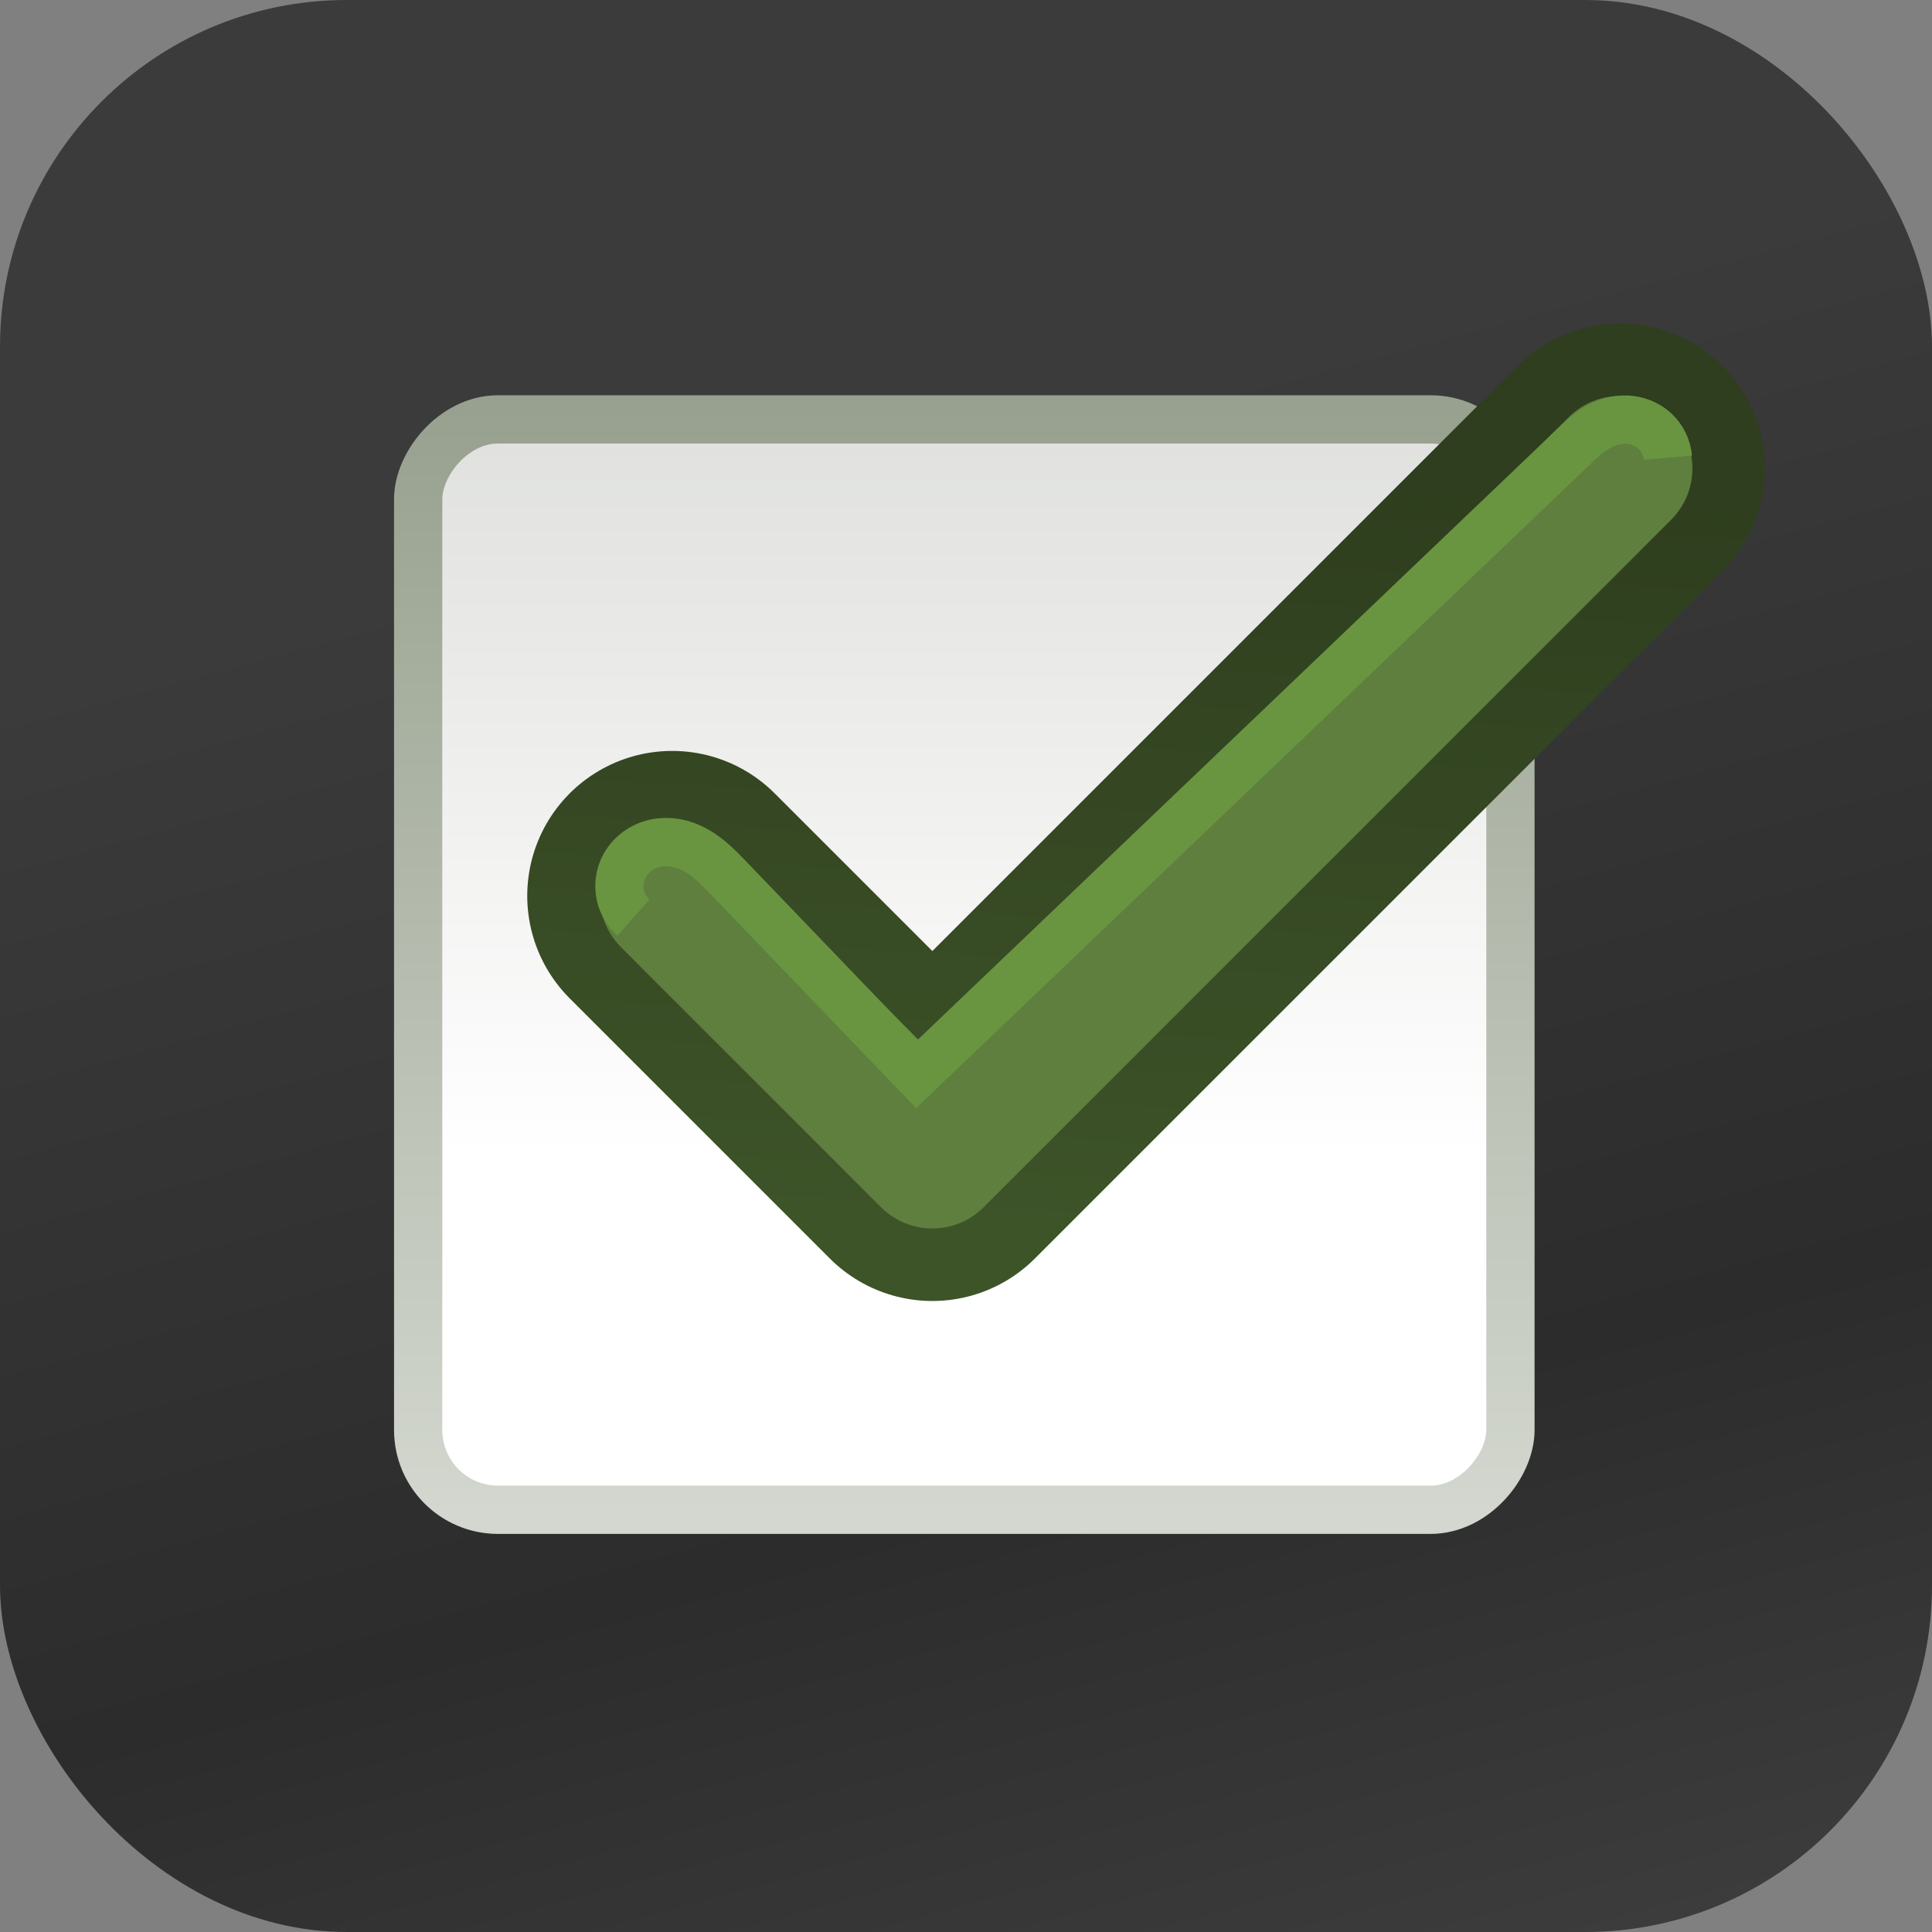 <svg xmlns="http://www.w3.org/2000/svg" xmlns:svg="http://www.w3.org/2000/svg" xmlns:xlink="http://www.w3.org/1999/xlink" id="svg5038" width="40" height="40" version="1.1"><rect width="100%" height="100%" fill="#808080" stroke="none"/><defs id="defs5040"><linearGradient id="linearGradient5891" x1="205.841" x2="206.748" y1="246.709" y2="231.241" gradientUnits="userSpaceOnUse" xlink:href="#linearGradient5872"/><linearGradient id="linearGradient5872"><stop style="stop-color:#3d5328;stop-opacity:1" id="stop5874" offset="0"/><stop style="stop-color:#2e3e1e;stop-opacity:1" id="stop5876" offset="1"/></linearGradient><linearGradient id="linearGradient15341-5" x1="1205.575" x2="1205.575" y1="-186.453" y2="-202.346" gradientTransform="translate(-1609.993,-78.958)" gradientUnits="userSpaceOnUse" xlink:href="#linearGradient10354-2-9-1"/><linearGradient id="linearGradient10354-2-9-1"><stop id="stop10356-2-8-2" offset="0" style="stop-color:#bcbfb8;stop-opacity:1"/><stop id="stop10358-2-6-2" offset="1" style="stop-color:#fff;stop-opacity:1"/></linearGradient><linearGradient id="linearGradient15343-1" x1="260.925" x2="260.925" y1="233.777" y2="248.976" gradientTransform="matrix(0.849,0,0,0.848,-623.984,-483.164)" gradientUnits="userSpaceOnUse" xlink:href="#linearGradient10332-5-3-3"/><linearGradient id="linearGradient10332-5-3-3"><stop style="stop-color:#d3d7cf;stop-opacity:1" id="stop10334-5-3-1" offset="0"/><stop style="stop-color:#8f9985;stop-opacity:1" id="stop10336-29-3-4" offset="1"/></linearGradient><linearGradient id="linearGradient5726" x1="806.395" x2="808" y1="1040.737" y2="1106.529" gradientTransform="matrix(0.047,0,0,0.521,144.292,-314.781)" gradientUnits="userSpaceOnUse" xlink:href="#linearGradient85841-7-0"/><linearGradient id="linearGradient85841-7-0"><stop style="stop-color:#242424;stop-opacity:1" id="stop85843-4-8" offset="0"/><stop id="stop85845-0-5" offset=".634" style="stop-color:#101010;stop-opacity:1"/><stop style="stop-color:#262626;stop-opacity:1" id="stop85847-7-3" offset="1"/></linearGradient><linearGradient id="linearGradient5036" x1="806.395" x2="808" y1="1040.737" y2="1106.529" gradientTransform="matrix(0.048,0,0,0.534,-4.829,-542.545)" gradientUnits="userSpaceOnUse" xlink:href="#linearGradient85841-7-0"/></defs><g id="layer1" transform="translate(0,-8)"><rect style="opacity:.75;color:#000;fill:url(#linearGradient5036);fill-opacity:1;fill-rule:nonzero;stroke:none;stroke-width:1;marker:none;visibility:visible;display:inline;overflow:visible;enable-background:accumulate" id="rect85718-2-9" width="40" height="40" x="0" y="8" rx="7.179" ry="7.179"/><g style="display:inline;enable-background:new" id="g15291-9" transform="matrix(2.048,0,0,2.048,-949.8,-333.533)"><g style="enable-background:new" id="g16853-4" transform="translate(877.504,-102.835)"><rect id="rect6506-6" width="11.042" height="11.023" x="-409.507" y="-284.862" rx=".807" ry=".807" transform="scale(1,-1)" style="color:#000;fill:url(#linearGradient15341-5);fill-opacity:1;fill-rule:nonzero;stroke:url(#linearGradient15343-1);stroke-width:.488;stroke-opacity:1;marker:none;visibility:visible;display:inline;overflow:visible;enable-background:accumulate"/></g></g><g style="display:inline;enable-background:new" id="g5886" transform="matrix(1.026,0,0,1.026,-189.744,-219.692)"><path id="path5835" d="m 198.5,240 5.25,5.25 13.875,-13.875" style="fill:none;stroke:url(#linearGradient5891);stroke-width:5.85;stroke-linecap:round;stroke-linejoin:round;stroke-miterlimit:4;stroke-opacity:1;stroke-dasharray:none"/><path style="fill:none;stroke:#5e7f3e;stroke-width:2.925;stroke-linecap:round;stroke-linejoin:round;stroke-miterlimit:4;stroke-opacity:1;stroke-dasharray:none" id="path5880" d="m 198.5,240 5.25,5.25 13.875,-13.875"/><path id="path5882" d="m 197.719,240.438 c -0.113,-0.101 -0.198,-0.233 -0.244,-0.377 -0.046,-0.144 -0.051,-0.301 -0.018,-0.449 0.034,-0.148 0.108,-0.286 0.211,-0.397 0.103,-0.111 0.234,-0.195 0.377,-0.245 0.143,-0.05 0.297,-0.065 0.448,-0.049 0.151,0.016 0.297,0.063 0.433,0.131 0.271,0.136 0.489,0.355 0.699,0.574 l 3.812,3.969 13.25,-12.656 c 0.15,-0.143 0.302,-0.285 0.481,-0.389 0.179,-0.104 0.384,-0.167 0.591,-0.16 0.207,0.007 0.412,0.086 0.565,0.225 0.153,0.139 0.251,0.337 0.269,0.543" style="fill:none;stroke:#699541;stroke-width:.975px;stroke-linecap:butt;stroke-linejoin:miter;stroke-opacity:1"/></g></g></svg>
